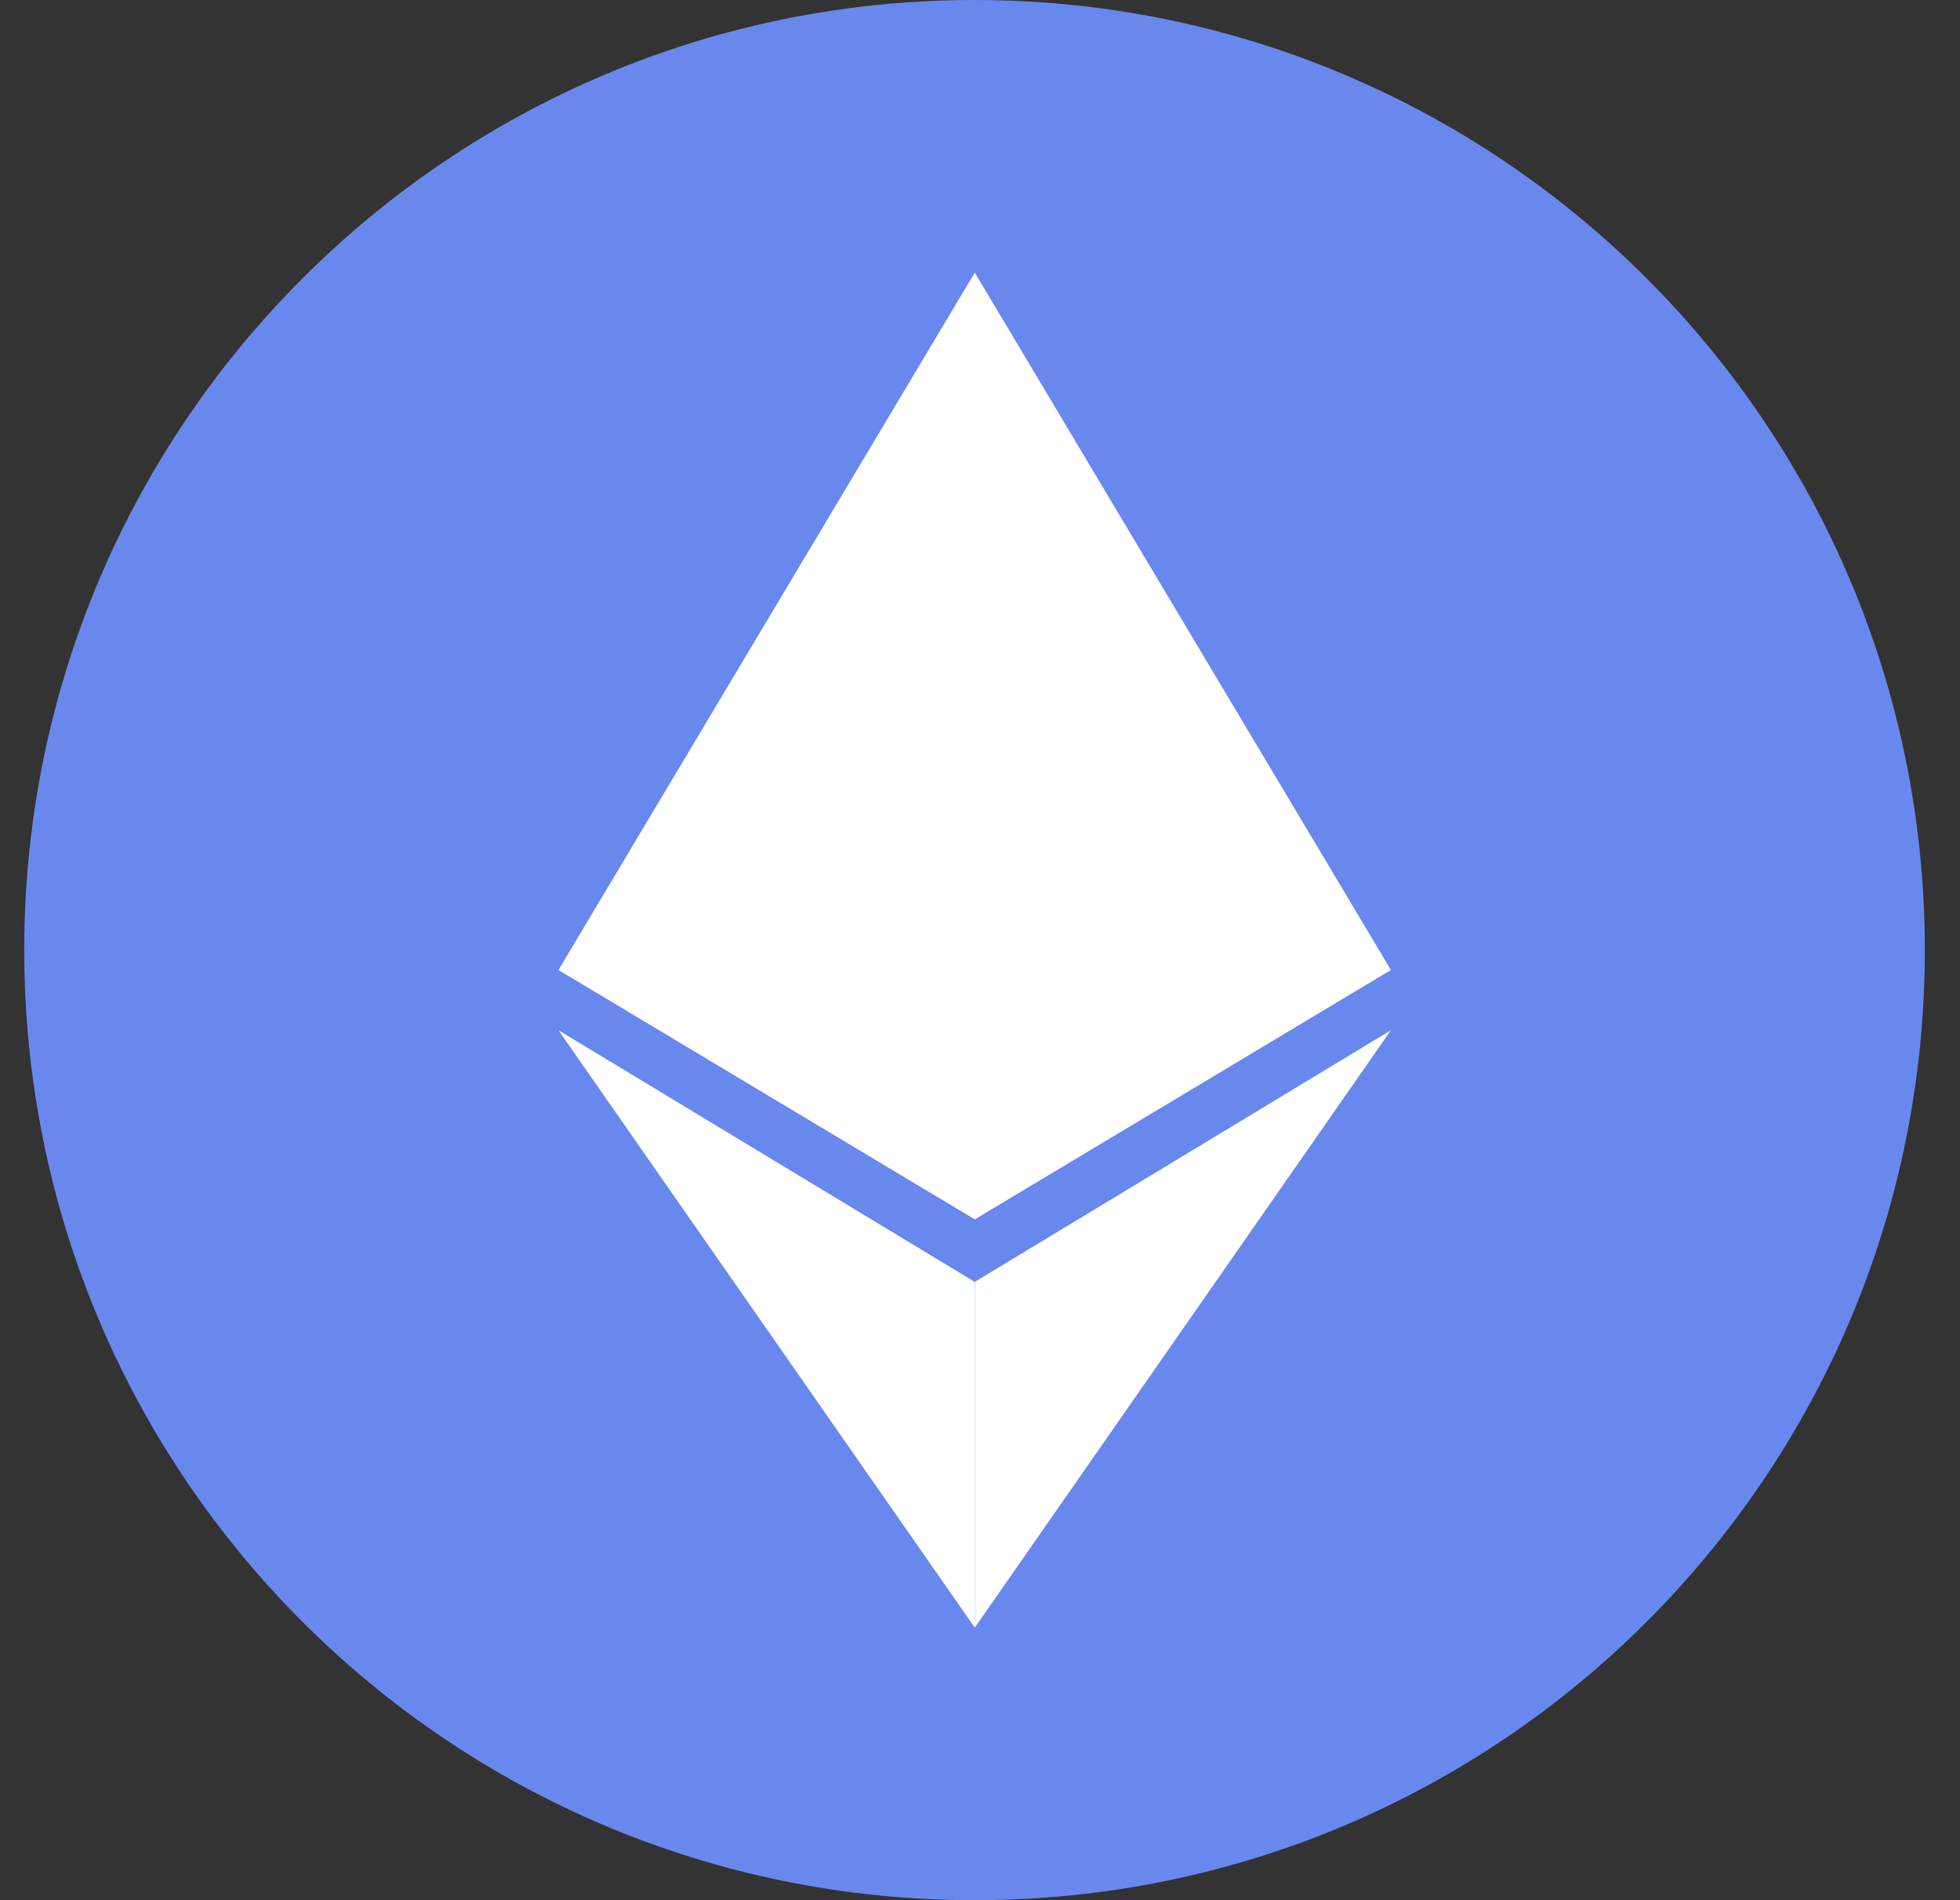 <svg width="33" height="32" viewBox="0 0 33 32" fill="none" xmlns="http://www.w3.org/2000/svg">
    <rect x="0" y="0" width="33" height="32" fill="#333333" stroke="none"/>
    <g clip-path="url(#clip0_3377_10018)">
        <path
            d="M16.408 0C25.246 0 32.408 7.162 32.408 16C32.408 24.837 25.246 32 16.408 32C7.571 32 0.408 24.837 0.408 16C0.408 7.162 7.574 0 16.408 0Z"
            fill="#6988ED" />
        <path
            d="M16.412 4.591V20.535L23.418 16.335L16.412 4.591ZM16.412 27.41L23.418 17.35L16.412 21.588V27.41ZM16.412 4.591V20.535L9.403 16.335L16.412 4.591Z"
            fill="white" />
        <path d="M16.412 21.588V27.41L9.403 17.35L16.412 21.588Z" fill="white" />
    </g>
    <defs>
        <clipPath id="clip0_3377_10018">
            <rect width="32" height="32" fill="white" transform="translate(0.408)" />
        </clipPath>
    </defs>
</svg>